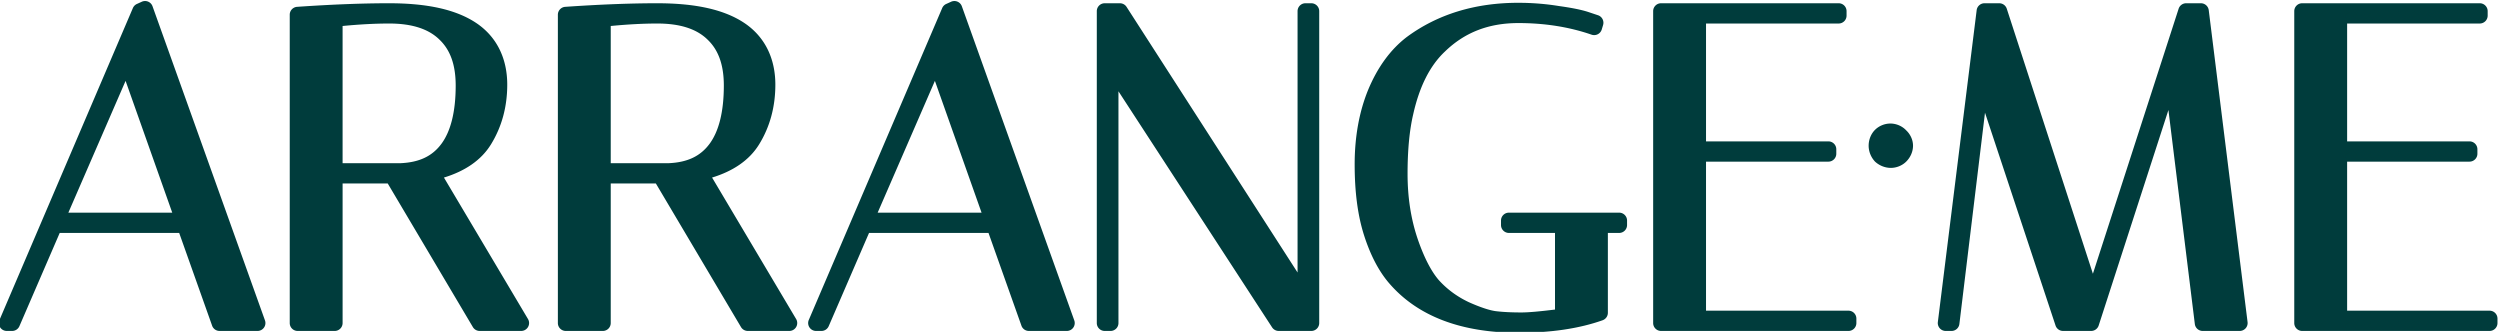 <?xml version="1.0" encoding="UTF-8" standalone="no"?>
<!-- Created with Inkscape (http://www.inkscape.org/) -->

<svg
   version="1.1"
   id="svg2"
   width="182.019"
   height="24.162"
   viewBox="0 0 182.019 24.162"
   sodipodi:docname="ArrangeMeLogo.svg"
   inkscape:version="1.2.1 (9c6d41e410, 2022-07-14)"
   xmlns:inkscape="http://www.inkscape.org/namespaces/inkscape"
   xmlns:sodipodi="http://sodipodi.sourceforge.net/DTD/sodipodi-0.dtd"
   xmlns="http://www.w3.org/2000/svg"
   xmlns:svg="http://www.w3.org/2000/svg">
  <defs
     id="defs6" />
  <sodipodi:namedview
     id="namedview4"
     pagecolor="#ffffff"
     bordercolor="#000000"
     borderopacity="0.25"
     inkscape:showpageshadow="2"
     inkscape:pageopacity="0.0"
     inkscape:pagecheckerboard="0"
     inkscape:deskcolor="#d1d1d1"
     showgrid="false"
     inkscape:zoom="4.3125"
     inkscape:cx="90.666667"
     inkscape:cy="100.86957"
     inkscape:window-width="1585"
     inkscape:window-height="1040"
     inkscape:window-x="2726"
     inkscape:window-y="68"
     inkscape:window-maximized="0"
     inkscape:current-layer="g12" />
  <g
     id="g10"
     inkscape:groupmode="layer"
     inkscape:label="Page 1"
     transform="matrix(1.333,0,0,-1.333,-98.846,163.557)">
    <g
       id="g12"
       transform="scale(0.1)">
      <g
         aria-label="ARRANGE·ME"
         transform="matrix(1.523,0,0,-1.521,-713.564,-356.717)"
         id="text619"
         style="font-size:160px;line-height:0px;font-family:Italiana;-inkscape-font-specification:Italiana;white-space:pre;inline-size:1119.97;fill:#81bb33;stroke-width:150">
        <path
           id="path3288"
           style="fill:#003c3c"
           sodipodi:type="inkscape:offset"
           inkscape:radius="2.8399909"
           inkscape:original="M 1007.4395 -1038.0137 L 1005.6797 -1037.2148 L 957.84375 -925.21875 L 959.76758 -925.21875 L 974.95898 -960.41211 L 1021.6797 -960.41211 L 1034.1602 -925.21875 L 1047.7656 -925.21875 L 1007.4395 -1038.0137 z M 1297.6855 -1038.0137 L 1295.9258 -1037.2148 L 1248.082 -925.21875 L 1250.0039 -925.21875 L 1265.2051 -960.41211 L 1311.9258 -960.41211 L 1324.4062 -925.21875 L 1338.0039 -925.21875 L 1297.6855 -1038.0137 z M 1499.9238 -1037.3789 C 1484.9904 -1037.3789 1472.2436 -1033.4859 1461.6836 -1025.6992 C 1456.2436 -1021.5392 1451.9227 -1015.6136 1448.7227 -1007.9336 C 1445.6294 -1000.3603 1444.0781 -991.77382 1444.0781 -982.17383 C 1444.0781 -972.57384 1445.148 -964.41726 1447.2812 -957.69727 C 1449.4146 -950.97728 1452.1941 -945.59239 1455.6074 -941.53906 C 1465.2074 -930.2324 1479.9771 -924.57227 1499.9238 -924.57227 C 1511.3371 -924.57227 1521.0965 -926.01649 1529.2031 -928.89648 L 1529.2031 -960.41211 L 1536.0859 -960.41211 L 1536.0859 -962.02148 L 1496.5586 -962.02148 L 1496.5586 -960.41211 L 1515.9238 -960.41211 L 1515.9238 -927.46094 C 1509.7372 -926.60761 1504.7725 -926.18164 1501.0391 -926.18164 C 1497.4125 -926.18164 1494.274 -926.33235 1491.6074 -926.65234 C 1488.9407 -926.97234 1485.3667 -928.15106 1480.8867 -930.17773 C 1476.4067 -932.31106 1472.5672 -935.14017 1469.3672 -938.66016 C 1466.2738 -942.18016 1463.4924 -947.56504 1461.0391 -954.81836 C 1458.5857 -962.17836 1457.3672 -970.17446 1457.3672 -978.81445 C 1457.3672 -987.45444 1458.0568 -994.76686 1459.4434 -1000.7402 C 1461.7901 -1011.3001 1465.8474 -1019.2963 1471.6074 -1024.7363 C 1479.1808 -1032.0963 1488.6171 -1035.7813 1499.9238 -1035.7812 C 1509.7371 -1035.7812 1518.805 -1034.337 1527.125 -1031.457 L 1527.6055 -1033.0547 L 1524.2402 -1034.1816 C 1522.0002 -1034.9283 1518.5867 -1035.6217 1514 -1036.2617 C 1509.4133 -1037.0084 1504.7238 -1037.3789 1499.9238 -1037.3789 z M 1094.959 -1037.2148 C 1085.4657 -1037.2148 1074.5335 -1036.7888 1062.1602 -1035.9355 L 1062.1602 -925.21875 L 1075.4395 -925.21875 L 1075.4395 -978.17773 L 1096.084 -978.17773 L 1127.4395 -925.21875 L 1142.3223 -925.21875 L 1110.3242 -979.14062 C 1119.1775 -981.06062 1125.4183 -984.95561 1129.0449 -990.82227 C 1132.6716 -996.68893 1134.4863 -1003.3557 1134.4863 -1010.8223 C 1134.4863 -1028.4223 1121.3057 -1037.2148 1094.959 -1037.2148 z M 1191.1211 -1037.2148 C 1181.6278 -1037.2148 1170.6956 -1036.7888 1158.3223 -1035.9355 L 1158.3223 -925.21875 L 1171.6016 -925.21875 L 1171.6016 -978.17773 L 1192.2461 -978.17773 L 1223.6016 -925.21875 L 1238.4844 -925.21875 L 1206.4863 -979.14062 C 1215.3396 -981.06062 1221.5803 -984.95561 1225.207 -990.82227 C 1228.8337 -996.68893 1230.6387 -1003.3557 1230.6387 -1010.8223 C 1230.6387 -1028.4223 1217.4678 -1037.2148 1191.1211 -1037.2148 z M 1351.5996 -1037.2148 L 1351.5996 -925.21875 L 1353.6855 -925.21875 L 1353.6855 -1018.0156 L 1414.002 -925.21875 L 1425.6855 -925.21875 L 1425.6855 -1037.2148 L 1423.5977 -1037.2148 L 1423.5977 -933.70117 L 1357.041 -1037.2148 L 1351.5996 -1037.2148 z M 1551.125 -1037.2148 L 1551.125 -925.21875 L 1618.3262 -925.21875 L 1618.3262 -926.81641 L 1564.4043 -926.81641 L 1564.4043 -986.01758 L 1611.125 -986.01758 L 1611.125 -987.61523 L 1564.4043 -987.61523 L 1564.4043 -1035.6172 L 1614.8066 -1035.6172 L 1614.8066 -1037.2148 L 1551.125 -1037.2148 z M 1667.123 -1037.2148 L 1653.2012 -925.21875 L 1655.2871 -925.21875 L 1665.998 -1013.7012 L 1695.2871 -925.21875 L 1705.3633 -925.21875 L 1734.3242 -1014.8184 L 1745.3633 -925.21875 L 1758.6406 -925.21875 L 1744.7188 -1037.2148 L 1739.4395 -1037.2148 L 1705.998 -933.70117 L 1672.4023 -1037.2148 L 1667.123 -1037.2148 z M 1781.0449 -1037.2148 L 1781.0449 -925.21875 L 1848.2461 -925.21875 L 1848.2461 -926.81641 L 1794.3242 -926.81641 L 1794.3242 -986.01758 L 1841.0449 -986.01758 L 1841.0449 -987.61523 L 1794.3242 -987.61523 L 1794.3242 -1035.6172 L 1844.7266 -1035.6172 L 1844.7266 -1037.2148 L 1781.0449 -1037.2148 z M 1094.959 -1035.6172 C 1103.8124 -1035.6172 1110.4868 -1033.4319 1114.9668 -1029.0586 C 1119.4468 -1024.7919 1121.6797 -1018.6007 1121.6797 -1010.4941 C 1121.6797 -990.65412 1114.161 -980.41734 1099.1211 -979.77734 L 1075.4395 -979.77734 L 1075.4395 -1034.5 C 1082.2661 -1035.2467 1088.7724 -1035.6172 1094.959 -1035.6172 z M 1191.1211 -1035.6172 C 1199.9744 -1035.6172 1206.6392 -1033.4319 1211.1191 -1029.0586 C 1215.5991 -1024.7919 1217.8418 -1018.6007 1217.8418 -1010.4941 C 1217.8418 -990.65412 1210.3232 -980.41734 1195.2832 -979.77734 L 1171.6016 -979.77734 L 1171.6016 -1034.5 C 1178.4283 -1035.2467 1184.9345 -1035.6172 1191.1211 -1035.6172 z M 1000.7188 -1019.9414 L 1021.1992 -962.02148 L 975.60352 -962.02148 L 1000.7188 -1019.9414 z M 1290.9648 -1019.9414 L 1311.4453 -962.02148 L 1265.8398 -962.02148 L 1290.9648 -1019.9414 z M 1633.3652 -994.01953 C 1631.9785 -994.01953 1630.8057 -993.53422 1629.8457 -992.57422 C 1628.8857 -991.61422 1628.4023 -990.38982 1628.4023 -988.89648 C 1628.4023 -987.50982 1628.8857 -986.28347 1629.8457 -985.2168 C 1630.9124 -984.2568 1632.131 -983.77344 1633.5176 -983.77344 C 1634.9043 -983.77344 1636.0869 -984.2568 1637.0469 -985.2168 C 1638.1136 -986.28347 1638.6426 -987.50982 1638.6426 -988.89648 C 1638.6426 -990.28315 1638.1136 -991.45992 1637.0469 -992.41992 C 1636.0869 -993.48658 1634.8585 -994.01953 1633.3652 -994.01953 z "
           d="m 1008.547,-1040.629 a 2.84,2.84 0 0 0 -2.281,0.029 l -1.76,0.799 a 2.84,2.84 0 0 0 -1.438,1.471 l -47.836,111.996 a 2.84,2.84 0 0 0 2.611,3.955 h 1.924 a 2.84,2.84 0 0 0 2.607,-1.715 l 14.451,-33.479 h 42.848 l 11.811,33.303 a 2.84,2.84 0 0 0 2.676,1.891 h 13.605 a 2.84,2.84 0 0 0 2.674,-3.797 l -40.326,-112.795 a 2.84,2.84 0 0 0 -1.566,-1.658 z m 290.246,0 a 2.84,2.84 0 0 0 -2.281,0.029 l -1.76,0.799 a 2.84,2.84 0 0 0 -1.438,1.471 l -47.844,111.996 a 2.84,2.84 0 0 0 2.611,3.955 h 1.922 a 2.84,2.84 0 0 0 2.607,-1.713 l 14.461,-33.48 h 42.848 l 11.811,33.303 a 2.84,2.84 0 0 0 2.676,1.891 h 13.598 a 2.84,2.84 0 0 0 2.674,-3.795 l -40.318,-112.795 a 2.84,2.84 0 0 0 -1.566,-1.66 z m 201.131,0.41 c -15.427,0 -28.851,4.068 -39.926,12.234 a 2.84,2.84 0 0 0 -0.039,0.029 c -5.897,4.51 -10.508,10.891 -13.857,18.93 a 2.84,2.84 0 0 0 -0.01,0.018 c -3.252,7.961 -4.856,16.928 -4.856,26.834 0,9.811 1.085,18.245 3.336,25.336 2.216,6.981 5.139,12.709 8.861,17.129 a 2.84,2.84 0 0 0 0.01,0.008 c 10.227,12.046 25.997,17.969 46.48,17.969 11.653,0 21.729,-1.468 30.23,-4.488 a 2.84,2.84 0 0 0 1.889,-2.676 v -28.676 h 4.043 a 2.84,2.84 0 0 0 2.84,-2.84 v -1.609 a 2.84,2.84 0 0 0 -2.84,-2.84 h -39.527 a 2.84,2.84 0 0 0 -2.84,2.84 v 1.609 a 2.84,2.84 0 0 0 2.84,2.84 h 16.525 v 27.51 c -4.726,0.579 -9.122,1.041 -12.045,1.041 -3.548,0 -6.584,-0.15 -9.094,-0.451 -2.139,-0.257 -5.532,-1.327 -9.854,-3.279 -4.153,-1.98 -7.662,-4.571 -10.604,-7.801 -2.697,-3.075 -5.379,-8.141 -7.756,-15.164 l -0,-0.006 c -8e-4,-0.002 -0,-0.004 -0,-0.006 -2.345,-7.039 -3.522,-14.717 -3.522,-23.086 0,-8.489 0.684,-15.605 2.002,-21.283 a 2.84,2.84 0 0 0 0.01,-0.027 c 2.262,-10.18 6.108,-17.604 11.342,-22.547 a 2.84,2.84 0 0 0 0.029,-0.027 c 7.068,-6.869 15.648,-10.242 26.338,-10.242 9.535,0 18.277,1.401 26.271,4.168 a 2.84,2.84 0 0 0 3.648,-1.865 l 0.48,-1.598 a 2.84,2.84 0 0 0 -1.816,-3.512 l -3.365,-1.127 a 2.84,2.84 0 0 0 -0,0 c -2.555,-0.852 -6.064,-1.544 -10.723,-2.195 -4.73,-0.768 -9.56,-1.149 -14.492,-1.149 z m -404.965,0.164 c -9.578,0 -20.571,0.428 -32.994,1.285 a 2.84,2.84 0 0 0 -2.644,2.834 v 110.717 a 2.84,2.84 0 0 0 2.84,2.84 h 13.279 a 2.84,2.84 0 0 0 2.84,-2.84 v -50.119 h 16.186 l 30.531,51.566 a 2.84,2.84 0 0 0 2.443,1.393 h 14.883 a 2.84,2.84 0 0 0 2.441,-4.289 l -30.141,-50.793 c 7.483,-2.295 13.316,-6.17 16.838,-11.867 3.91,-6.325 5.865,-13.567 5.865,-21.494 0,-9.509 -3.831,-17.275 -11.146,-22.158 -7.316,-4.883 -17.731,-7.074 -31.221,-7.074 z m 96.162,0 c -9.578,0 -20.571,0.428 -32.994,1.285 a 2.84,2.84 0 0 0 -2.645,2.834 v 110.717 a 2.84,2.84 0 0 0 2.84,2.84 h 13.279 a 2.84,2.84 0 0 0 2.84,-2.84 v -50.119 h 16.186 l 30.531,51.566 a 2.84,2.84 0 0 0 2.443,1.393 h 14.883 a 2.84,2.84 0 0 0 2.441,-4.289 l -30.141,-50.793 c 7.483,-2.295 13.316,-6.17 16.838,-11.867 3.911,-6.327 5.856,-13.57 5.856,-21.494 0,-9.508 -3.827,-17.274 -11.141,-22.158 -7.313,-4.884 -17.727,-7.074 -31.217,-7.074 z m 160.478,0 a 2.84,2.84 0 0 0 -2.84,2.84 v 111.996 a 2.84,2.84 0 0 0 2.84,2.84 h 2.086 a 2.84,2.84 0 0 0 2.84,-2.84 v -83.219 l 55.096,84.766 a 2.84,2.84 0 0 0 2.381,1.293 h 11.684 a 2.84,2.84 0 0 0 2.84,-2.84 v -111.996 a 2.84,2.84 0 0 0 -2.84,-2.84 h -2.088 a 2.84,2.84 0 0 0 -2.84,2.84 v 93.848 l -61.328,-95.383 a 2.84,2.84 0 0 0 -2.389,-1.305 z m 199.525,0 a 2.84,2.84 0 0 0 -2.84,2.84 v 111.996 a 2.84,2.84 0 0 0 2.84,2.84 h 67.201 a 2.84,2.84 0 0 0 2.84,-2.84 v -1.598 a 2.84,2.84 0 0 0 -2.84,-2.84 h -51.082 v -53.521 h 43.881 a 2.84,2.84 0 0 0 2.84,-2.84 v -1.598 a 2.84,2.84 0 0 0 -2.84,-2.84 h -43.881 v -42.322 h 47.562 a 2.84,2.84 0 0 0 2.84,-2.84 v -1.598 a 2.84,2.84 0 0 0 -2.84,-2.84 z m 115.998,0 a 2.84,2.84 0 0 0 -2.818,2.49 l -13.922,111.996 a 2.84,2.84 0 0 0 2.818,3.189 h 2.086 a 2.84,2.84 0 0 0 2.82,-2.498 l 9.186,-75.879 25.299,76.43 a 2.84,2.84 0 0 0 2.695,1.947 h 10.076 a 2.84,2.84 0 0 0 2.703,-1.967 l 25.01,-77.377 9.469,76.852 a 2.84,2.84 0 0 0 2.818,2.492 h 13.277 a 2.84,2.84 0 0 0 2.818,-3.189 l -13.922,-111.996 a 2.84,2.84 0 0 0 -2.818,-2.49 h -5.279 a 2.84,2.84 0 0 0 -2.703,1.967 l -30.744,95.166 -30.889,-95.17 a 2.84,2.84 0 0 0 -2.701,-1.963 z m 113.922,0 a 2.84,2.84 0 0 0 -2.84,2.84 v 111.996 a 2.84,2.84 0 0 0 2.84,2.84 h 67.201 a 2.84,2.84 0 0 0 2.84,-2.84 v -1.598 a 2.84,2.84 0 0 0 -2.84,-2.84 h -51.082 v -53.521 h 43.881 a 2.84,2.84 0 0 0 2.84,-2.84 v -1.598 a 2.84,2.84 0 0 0 -2.84,-2.84 h -43.881 v -42.322 h 47.562 a 2.84,2.84 0 0 0 2.84,-2.84 v -1.598 a 2.84,2.84 0 0 0 -2.84,-2.84 z m -686.086,7.277 c 8.386,0 14.214,2.031 18.023,5.75 a 2.84,2.84 0 0 0 0.025,0.025 c 3.828,3.646 5.832,8.923 5.832,16.508 0,9.561 -1.846,16.463 -5.088,20.877 -3.239,4.41 -7.848,6.703 -14.736,7 h -20.736 v -49.273 c 5.795,-0.559 11.387,-0.887 16.68,-0.887 z m 96.162,0 c 8.386,0 14.203,2.03 18.014,5.75 a 2.84,2.84 0 0 0 0.025,0.025 c 3.829,3.647 5.842,8.925 5.842,16.508 0,9.561 -1.846,16.463 -5.088,20.877 -3.239,4.41 -7.848,6.703 -14.736,7 h -20.736 v -49.273 c 5.795,-0.559 11.387,-0.887 16.68,-0.887 z m -190.672,20.594 16.732,47.322 h -37.252 z m 290.246,0 16.732,47.322 h -37.26 z m 342.67,15.324 c -2.049,0 -4.088,0.838 -5.527,2.277 -1.477,1.477 -2.275,3.579 -2.275,5.686 0,2.047 0.805,4.061 2.172,5.58 a 2.84,2.84 0 0 0 0.211,0.211 c 1.514,1.362 3.526,2.172 5.572,2.172 2.047,0 4.09,-0.828 5.537,-2.275 1.504,-1.504 2.428,-3.579 2.428,-5.688 0,-2.057 -0.934,-4.093 -2.443,-5.51 -1.45,-1.545 -3.554,-2.453 -5.674,-2.453 z" />
      </g>
    </g>
  </g>
</svg>
